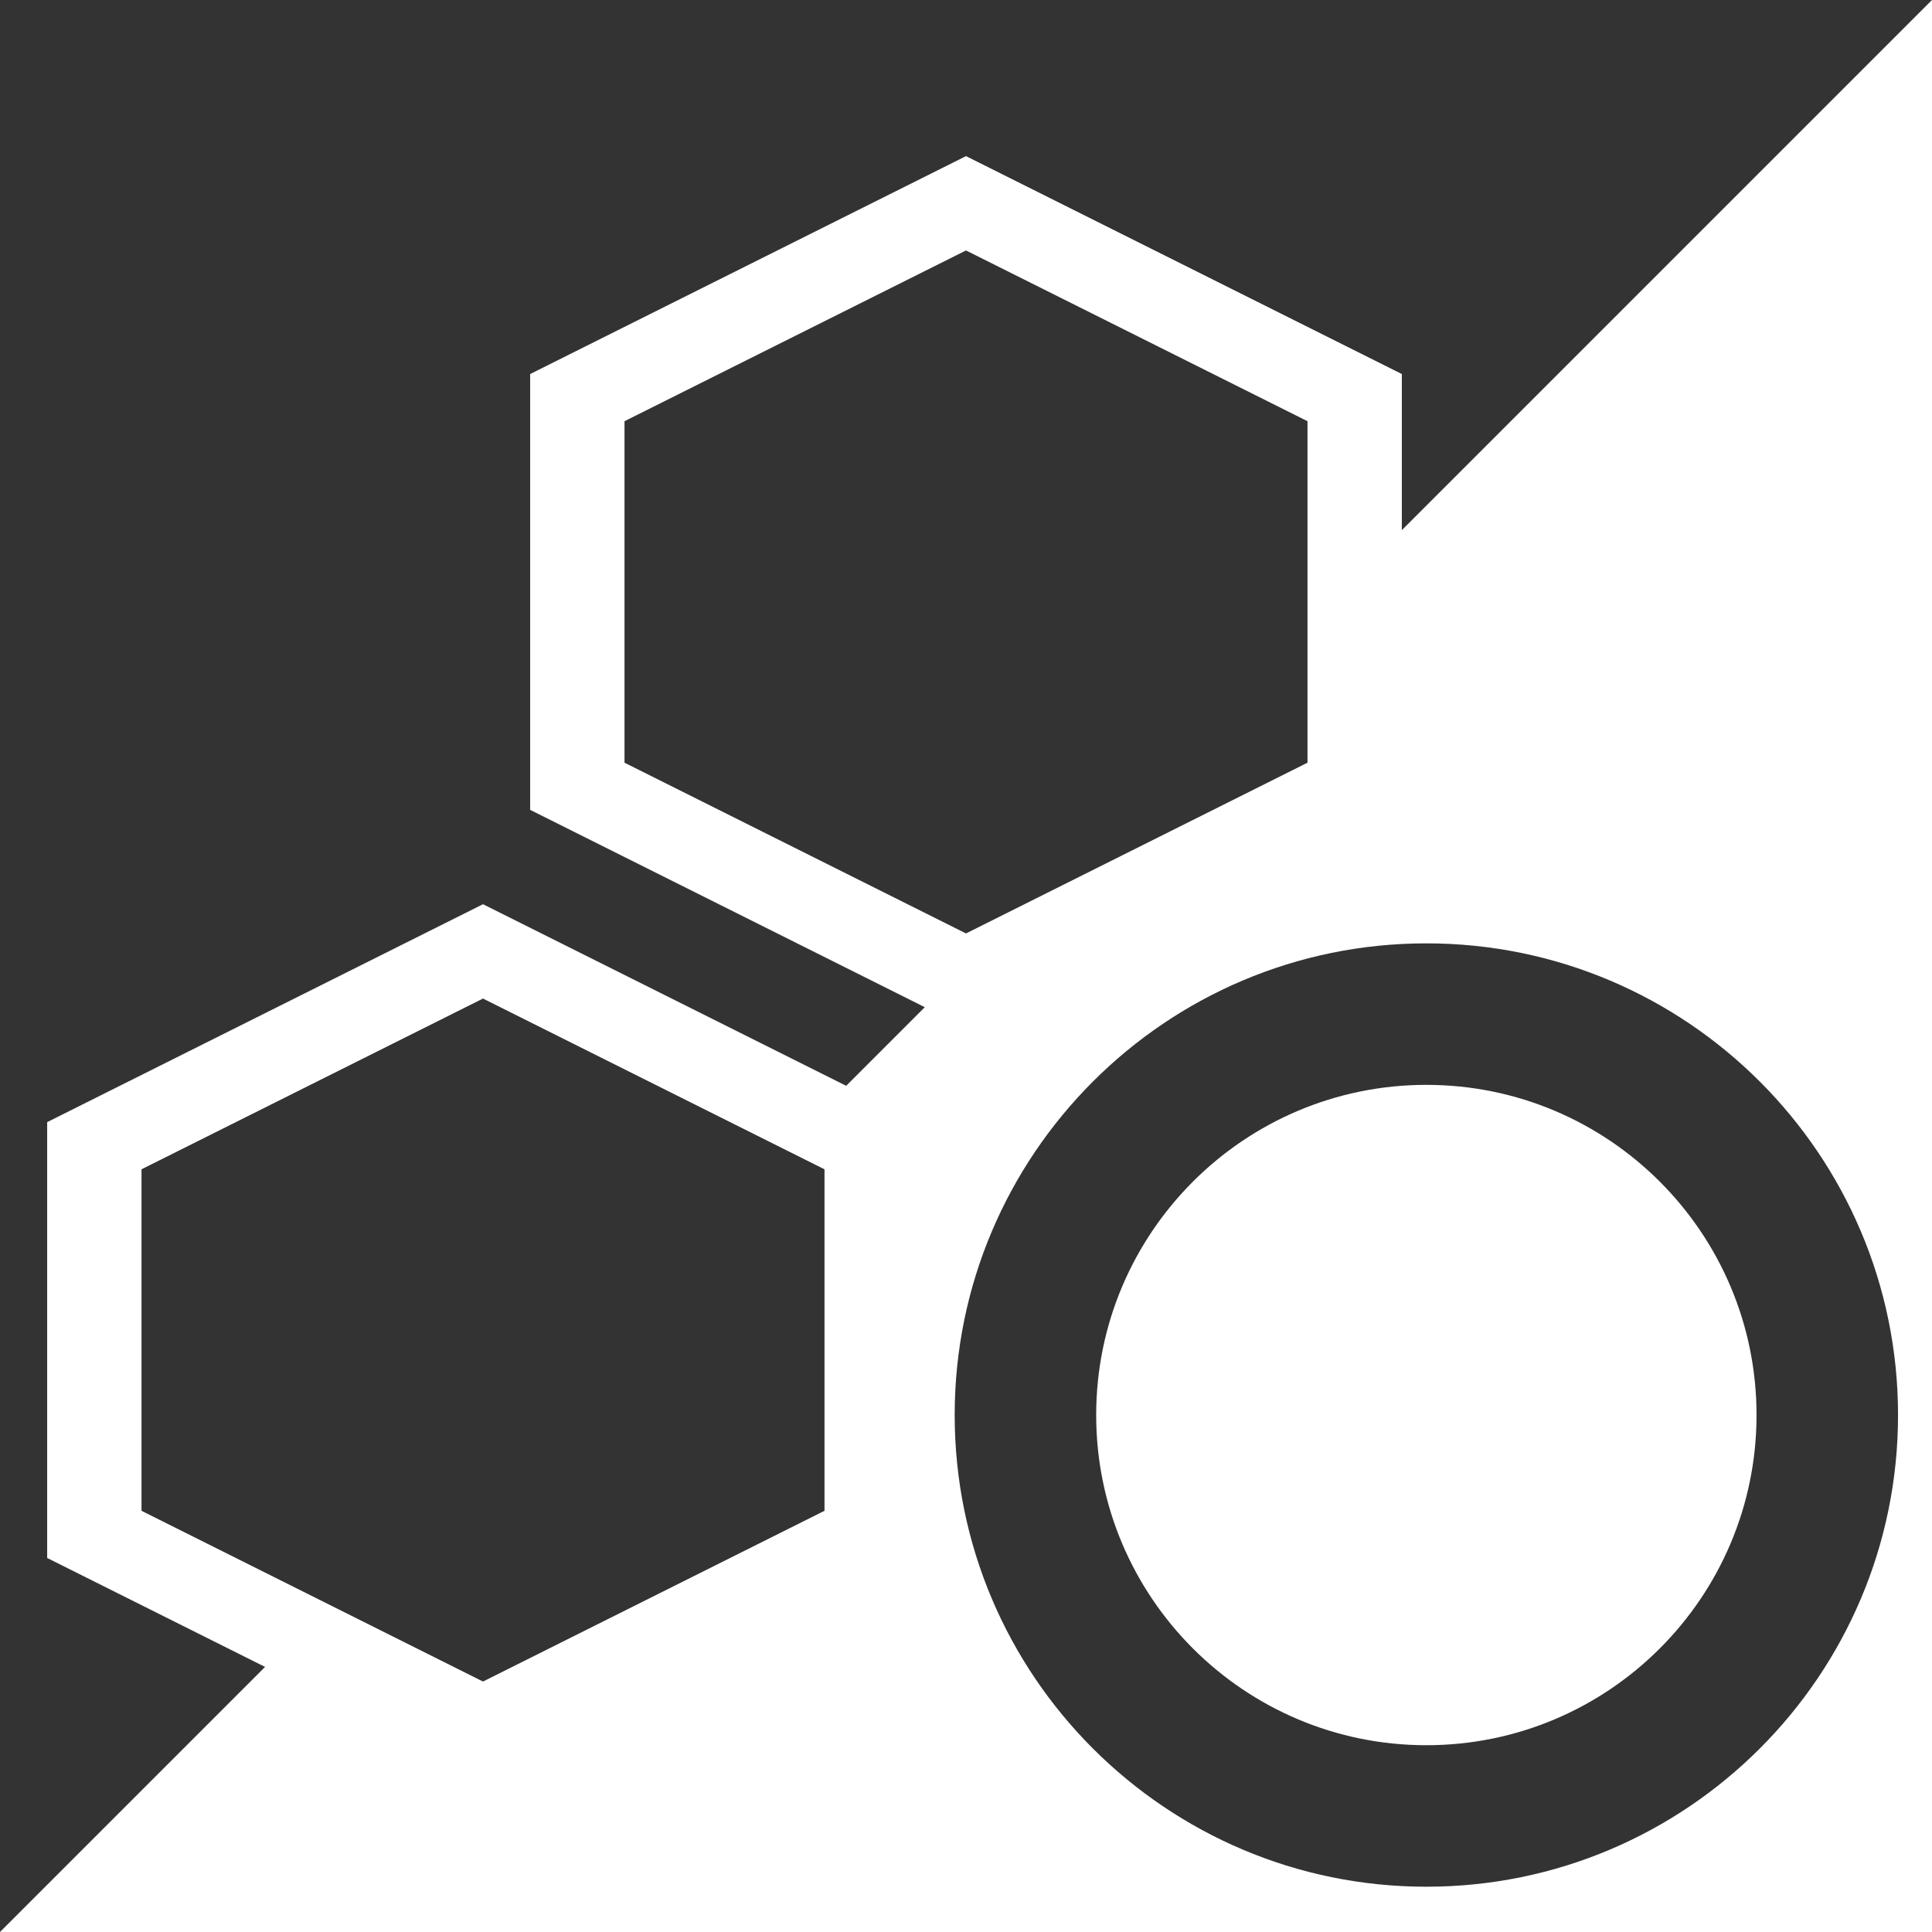 <?xml version="1.0" encoding="UTF-8" standalone="no"?>
<svg
   xmlns:dc="http://purl.org/dc/elements/1.1/"
   xmlns:cc="http://creativecommons.org/ns#"
   xmlns:rdf="http://www.w3.org/1999/02/22-rdf-syntax-ns#"
   xmlns:svg="http://www.w3.org/2000/svg"
   xmlns="http://www.w3.org/2000/svg"
   xmlns:sodipodi="http://sodipodi.sourceforge.net/DTD/sodipodi-0.dtd"
   xmlns:inkscape="http://www.inkscape.org/namespaces/inkscape"
   inkscape:version="1.0 (4035a4fb49, 2020-05-01)"
   sodipodi:docname="state-sync.svg"
   id="svg55"
   height="1024"
   width="1024"
   viewBox="0 0 1024 1024"
   preserveAspectRatio="xMidYMid meet"
   version="1.1">
  <rect x="0" y="0" width="1024" height="1024" fill="#333333" stroke="none"/>
  <sodipodi:namedview
     inkscape:current-layer="svg55"
     inkscape:window-maximized="1"
     inkscape:window-y="22"
     inkscape:window-x="1272"
     inkscape:cy="594.61587"
     inkscape:cx="243.17848"
     inkscape:zoom="0.59385921"
     showgrid="false"
     id="namedview57"
     inkscape:window-height="1027"
     inkscape:window-width="1920"
     inkscape:pageshadow="2"
     inkscape:pageopacity="0"
     guidetolerance="10"
     gridtolerance="10"
     objecttolerance="10"
     borderopacity="1"
     bordercolor="#666666"
     pagecolor="#ffffff"
     inkscape:document-rotation="0" />
  <defs
     id="defs11">
    <path
       id="aaYJtZuWM"
       d="M512 82.75L281 198.25L281 429.25L512 544.75L743 429.25L743 198.25L512 82.75Z" />
    <path
       id="guBEYfKBf"
       d="M256 479.25L25 594.75L25 825.75L256 941.25L487 825.75L487 594.75L256 479.25Z" />
    <path
       id="ctt233SnN"
       d="M768 479.19L537 594.69L537 825.69L768 941.19L999 825.69L999 594.69L768 479.19Z" />
    <path
       id="c30eHpcVHV"
       d="M512 132.75L331 223.25L331 404.25L512 494.75L693 404.25L693 223.25L512 132.75Z" />
    <path
       id="c1vmiJzfWH"
       d="M256 529.25L75 619.75L75 800.75L256 891.25L437 800.75L437 619.75L256 529.25Z" />
    <path
       id="a2g6V0OVNQ"
       d="M768 529.25L587 619.75L587 800.75L768 891.25L949 800.75L949 619.75L768 529.25Z" />
    <path
       id="c4UCGYS8ou"
       d="M884 702.25C884 776.76 823.51 837.25 749 837.25C674.49 837.25 614 776.76 614 702.25C614 627.74 674.49 567.25 749 567.25C823.51 567.25 884 627.74 884 702.25Z" />
    <path
       id="a1tMwalsyo"
       d="M900 718.25C900 792.76 839.51 853.25 765 853.25C690.49 853.25 630 792.76 630 718.25C630 643.74 690.49 583.25 765 583.25C839.51 583.25 900 643.74 900 718.25Z" />
    <path
       id="bybMdrk3x"
       d="M859.5 718.25C859.5 770.41 817.16 812.75 765 812.75C712.84 812.75 670.5 770.41 670.5 718.25C670.5 666.1 712.84 623.75 765 623.75C817.16 623.75 859.5 666.1 859.5 718.25Z" />
  </defs>
  <path
     id="path884"
     style="fill:#ffffff;fill-opacity:1;stroke-width:5.314"
     inkscape:transform-center-x="170.6667"
     inkscape:transform-center-y="-170.66665"
     d="M 1024 0 L 743 281 L 743 198.25 L 512 82.75 L 281 198.25 L 281 429.25 L 490.166 533.834 L 448.5 575.5 L 256 479.25 L 25 594.75 L 25 825.75 L 140.5 883.5 L 0 1024 L 1024 1024 L 1024 0 z M 512 132.75 L 693 223.25 L 693 404.25 L 512 494.75 L 331 404.25 L 331 223.25 L 512 132.75 z M 756 500 C 893.981 500 1006 612.019 1006 750 C 1006 887.981 893.981 1000 756 1000 C 618.019 1000 506 887.981 506 750 C 506 612.019 618.019 500 756 500 z M 256 529.25 L 437 619.75 L 437 800.75 L 256 891.25 L 75 800.75 L 75 619.75 L 256 529.25 z M 756 575 C 659.407 575 581 653.426 581 750 C 581 846.593 659.407 925 756 925 C 852.593 925 931 846.593 931 750 C 931 653.426 852.593 575 756 575 z " />
  <g
     id="g53">
    <g
       id="g51">
      <g
         id="g15" />
      <g
         id="g19" />
      <g
         id="g23" />
      <g
         id="g27" />
      <g
         id="g31" />
      <g
         id="g35" />
      <g
         id="g49">
        <g
           id="g39" />
        <g
           id="g43" />
        <g
           id="g47" />
      </g>
    </g>
  </g>
</svg>
